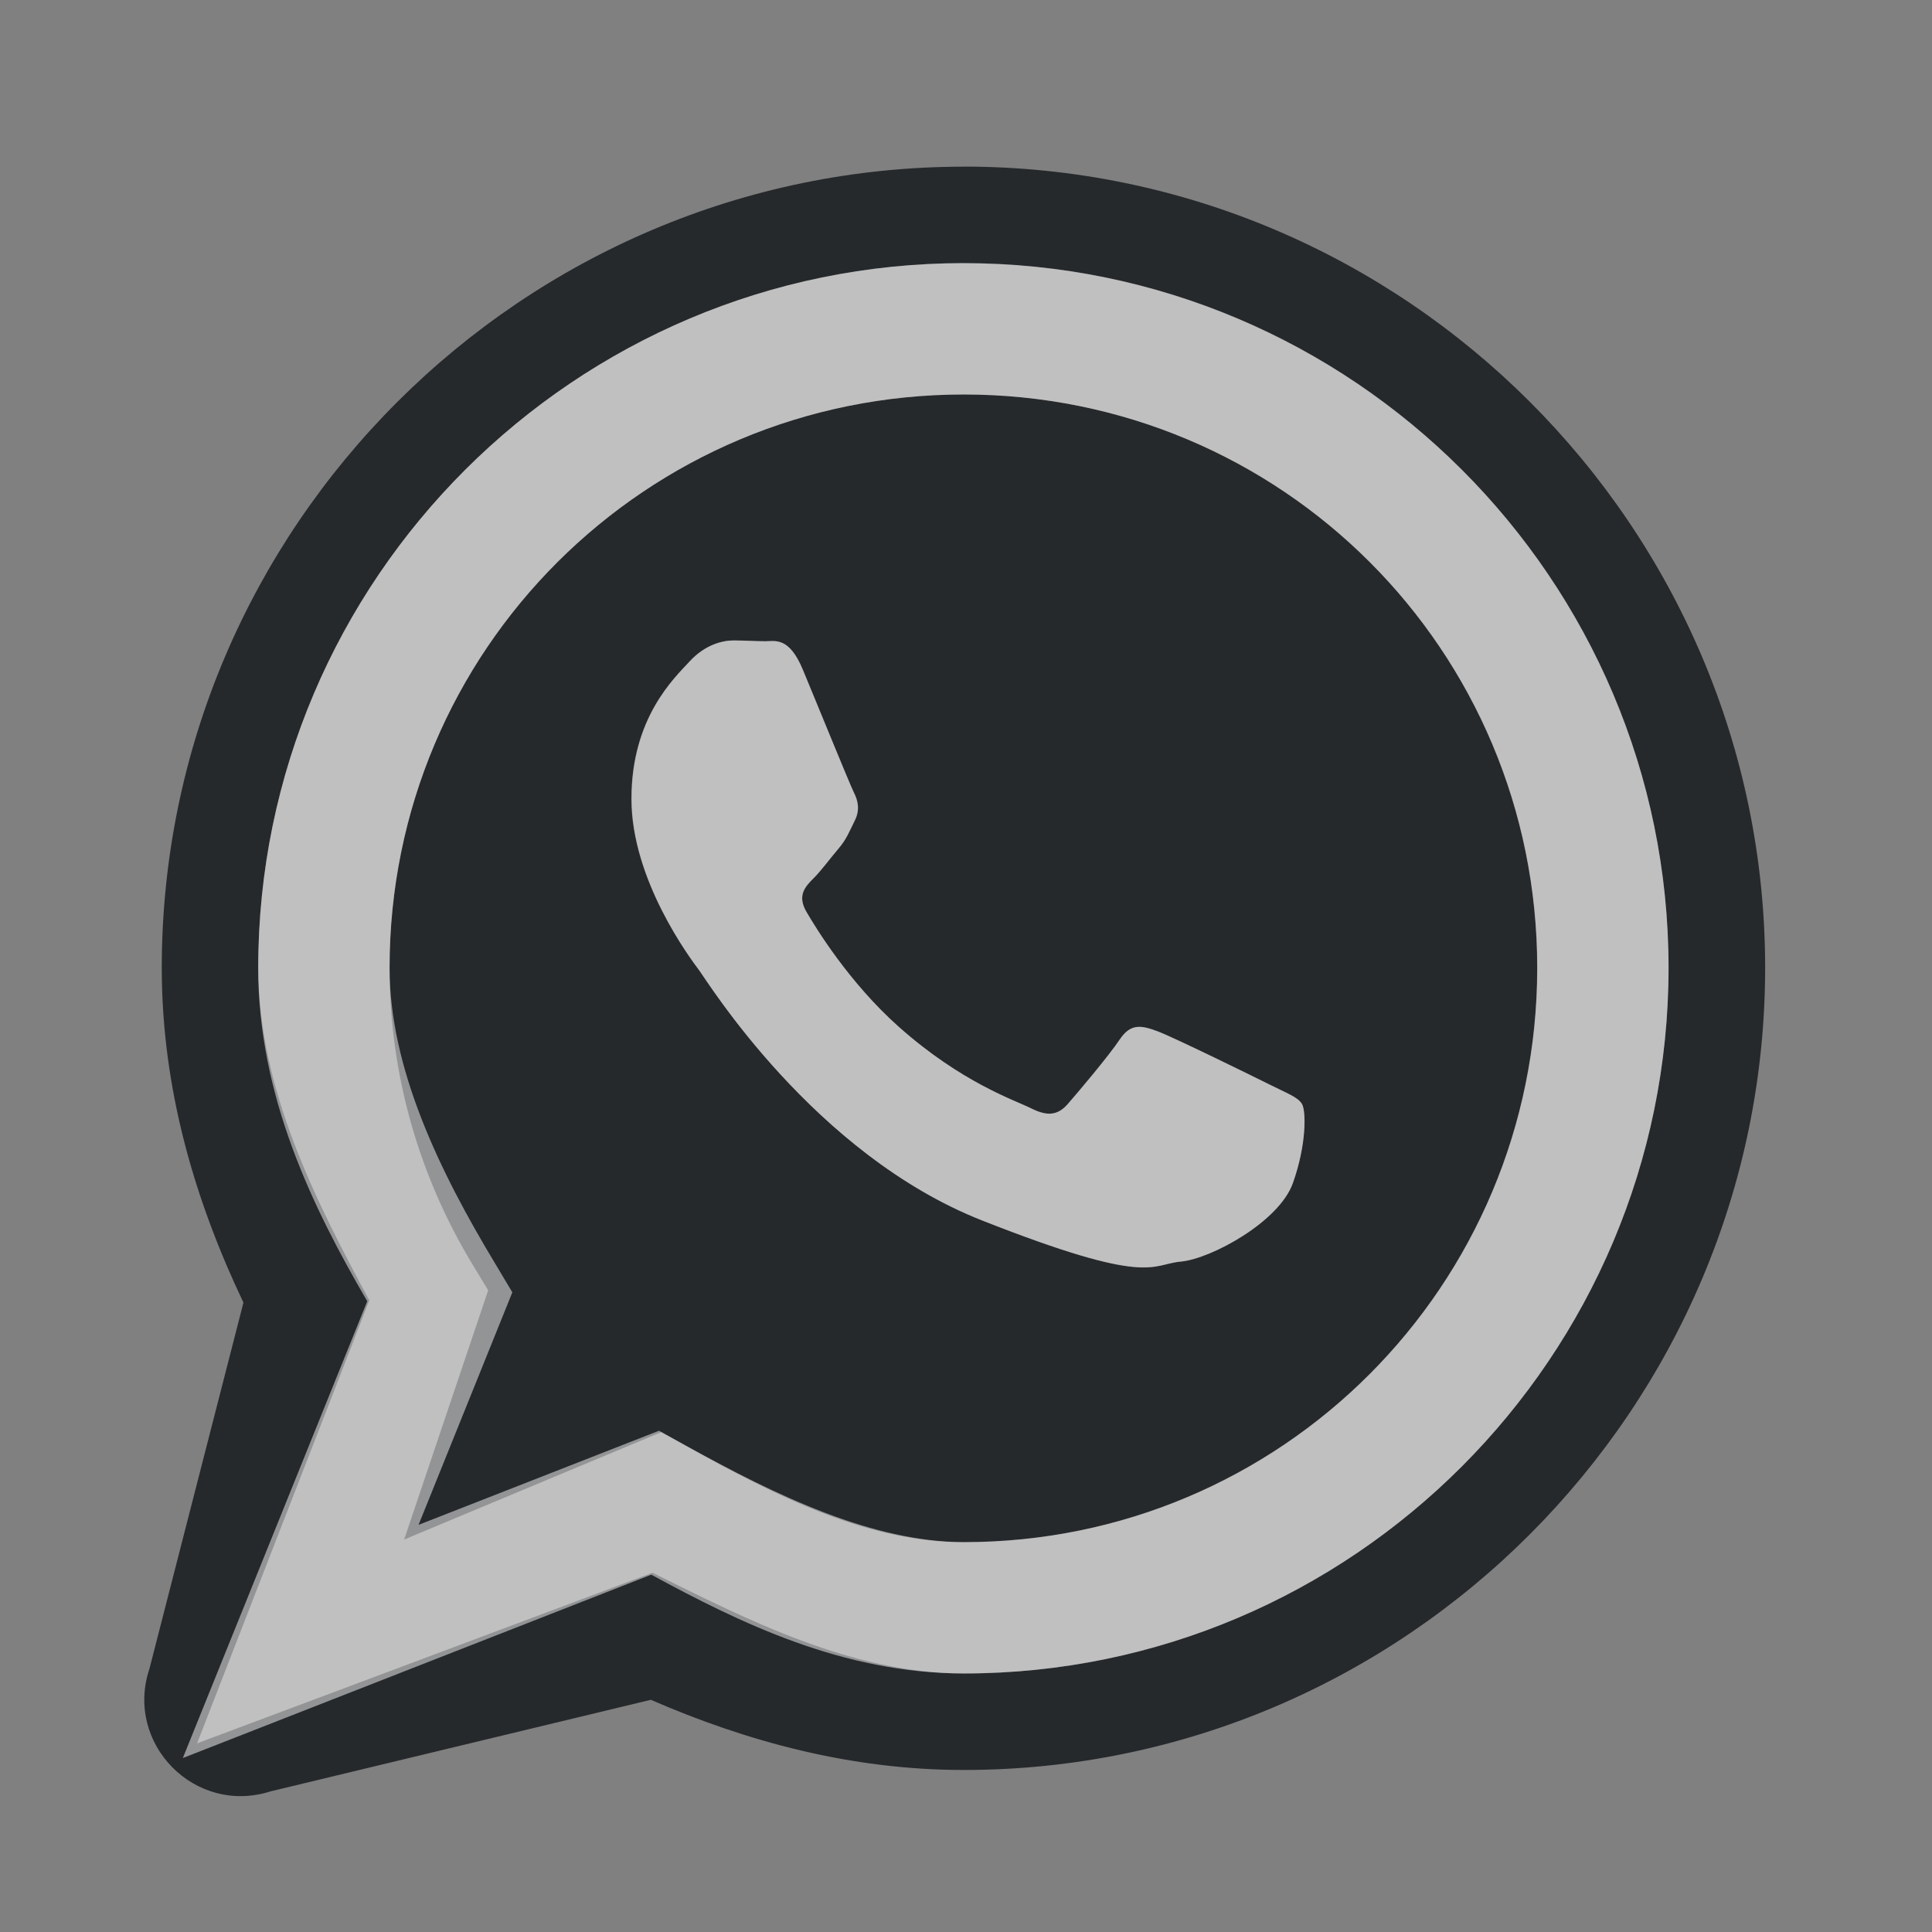 <?xml version="1.0" encoding="UTF-8"?>
<svg id="a" width="22" height="22" version="1.1" xmlns="http://www.w3.org/2000/svg" xmlns:cc="http://creativecommons.org/ns#" xmlns:dc="http://purl.org/dc/elements/1.1/" xmlns:rdf="http://www.w3.org/1999/02/22-rdf-syntax-ns#">
	<rect width="100%" height="100%" fill="#808080" stroke="none"/>
	<defs>
		<style id="current-color-scheme" type="text/css">.ColorScheme-Text {color:#090d11;}.ColorScheme-Background{color:#ffffff;}</style>
	</defs>
	<path id="d" d="m10.975 1.898c-5.021 0-9.133 4.099-9.133 9.123 0 1.39 0.383 2.661 0.93 3.812l-1.07 4.168c-0.287 0.854 0.518 1.672 1.377 1.398l4.332-1.043c1.091 0.474 2.28 0.799 3.564 0.799 5.024 0 9.125-4.113 9.125-9.135 0-5.022-4.104-9.123-9.125-9.123zm0 1.1c4.425 0 8.025 3.598 8.025 8.023 0 4.425-3.599 8.035-8.025 8.035-1.274 0-2.47-0.615-3.545-1.147l-5.186 1.943 1.961-5.045c-0.611-1.132-1.264-2.411-1.264-3.787 0-4.426 3.608-8.023 8.033-8.023zm0 1.494c-3.619 0-6.539 2.912-6.539 6.529 0 1.235 0.347 2.389 0.943 3.375l0.18 0.297-0.957 2.838 2.928-1.223 0.281 0.156c0.934 0.517 2.015 1.098 3.164 1.098 3.617 0 6.531-2.923 6.531-6.541 0-3.619-2.913-6.529-6.531-6.529zm-2.623 2.801c0.126-5e-7 0.253 0.008 0.363 0.008 0.11 0 0.269-0.053 0.426 0.324 0.157 0.377 0.535 1.304 0.582 1.398 0.047 0.094 0.071 0.197 0.008 0.322-0.063 0.126-0.091 0.21-0.186 0.32-0.094 0.11-0.194 0.248-0.279 0.332-0.094 0.094-0.194 0.198-0.084 0.387 0.11 0.189 0.488 0.805 1.049 1.305 0.72 0.642 1.325 0.839 1.514 0.934 0.188 0.094 0.304 0.073 0.414-0.053 0.11-0.126 0.466-0.546 0.592-0.734 0.126-0.189 0.251-0.157 0.424-0.094 0.173 0.063 1.099 0.517 1.287 0.611 0.189 0.095 0.316 0.138 0.363 0.217 0.047 0.079 0.054 0.462-0.104 0.902-0.157 0.44-0.932 0.863-1.277 0.895-0.346 0.031-0.343 0.286-2.26-0.469-1.917-0.755-3.13-2.726-3.225-2.852-0.094-0.126-0.77-1.022-0.77-1.949 0-0.927 0.491-1.378 0.664-1.566 0.173-0.189 0.372-0.238 0.498-0.238z" style="fill-opacity:.75;fill:currentColor" class="ColorScheme-Text"/>
	<path id="b" d="m10.975 2.996c-4.425-1e-7 -8.035 3.599-8.035 8.025 0 1.462 0.618 2.724 1.242 3.797l-2.1 5.201 5.334-2.088c1.004 0.545 2.183 1.125 3.559 1.125 4.426 0 8.025-3.61 8.025-8.035 0-4.425-3.6-8.025-8.025-8.025zm0 1.496c3.618 0 6.529 2.911 6.529 6.529 0 3.618-2.912 6.539-6.529 6.539-1.037 0-2.138-0.53-3.164-1.098l-0.307-0.17-2.738 1.072 1.068-2.648-0.191-0.32c-0.641-1.061-1.207-2.235-1.207-3.375 0-3.617 2.921-6.529 6.539-6.529zm-2.623 2.801c-0.126 0-0.325 0.05-0.498 0.238-0.173 0.189-0.662 0.639-0.662 1.566 0 0.928 0.673 1.823 0.768 1.949 0.094 0.126 1.308 2.097 3.225 2.852 1.917 0.755 1.916 0.498 2.262 0.467 0.346-0.032 1.118-0.451 1.275-0.891 0.157-0.44 0.151-0.824 0.104-0.902-0.047-0.079-0.175-0.124-0.363-0.219-0.188-0.094-1.112-0.548-1.285-0.611-0.173-0.063-0.3-0.095-0.426 0.094-0.126 0.189-0.482 0.611-0.592 0.736-0.11 0.126-0.226 0.145-0.414 0.051-0.189-0.095-0.795-0.292-1.516-0.934-0.56-0.5-0.937-1.118-1.047-1.307-0.11-0.189-0.01-0.289 0.084-0.383 0.085-0.085 0.185-0.222 0.279-0.332 0.094-0.11 0.125-0.196 0.188-0.322 0.063-0.126 0.035-0.228-0.012-0.322-0.047-0.094-0.423-1.021-0.58-1.398-0.157-0.377-0.316-0.322-0.426-0.322s-0.238-0.01-0.363-0.01z" style="fill-opacity:.5;fill:currentColor" class="ColorScheme-Background"/>
</svg>
